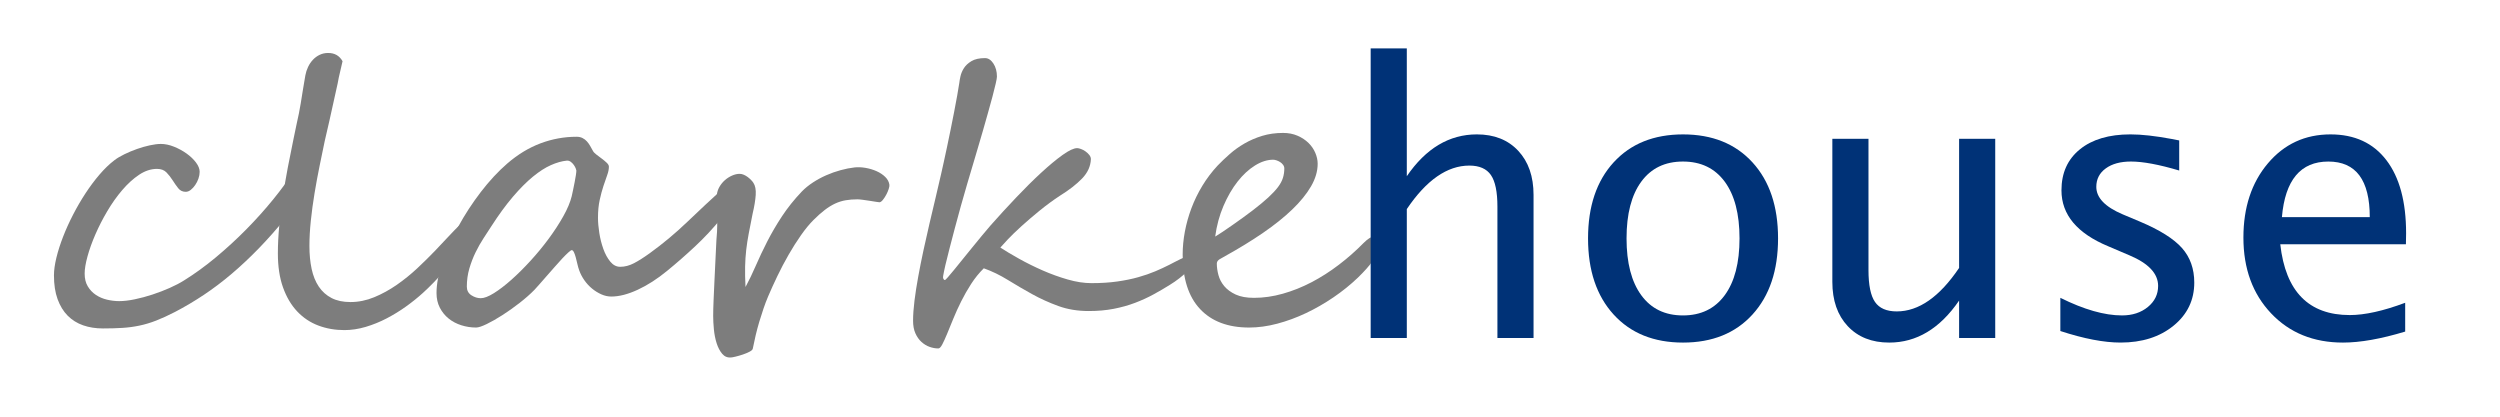 <?xml version="1.0" encoding="utf-8"?>
<!-- Generator: Adobe Illustrator 16.0.3, SVG Export Plug-In . SVG Version: 6.00 Build 0)  -->
<!DOCTYPE svg PUBLIC "-//W3C//DTD SVG 1.1//EN" "http://www.w3.org/Graphics/SVG/1.1/DTD/svg11.dtd">
<svg version="1.1" id="Layer_1" xmlns="http://www.w3.org/2000/svg" xmlns:xlink="http://www.w3.org/1999/xlink" x="0px" y="0px"
	 width="299.48px" height="50px" viewBox="0 0 299.48 50" enable-background="new 0 0 299.48 50" xml:space="preserve">
<g>
	<path fill="#7D7D7D" d="M37.063,20.648c0,0.22-0.073,0.535-0.218,0.945c-0.145,0.41-0.343,0.864-0.593,1.362
		c-0.25,0.498-0.541,1.015-0.872,1.549c-0.331,0.535-0.682,1.029-1.053,1.483c-1.13,1.392-2.239,2.647-3.329,3.769
		c-1.089,1.12-2.179,2.142-3.268,3.065c-1.089,0.922-2.195,1.758-3.317,2.504c-1.122,0.748-2.272,1.429-3.45,2.044
		c-0.823,0.425-1.574,0.769-2.251,1.032c-0.678,0.264-1.348,0.466-2.01,0.604c-0.662,0.14-1.343,0.231-2.045,0.274
		c-0.702,0.045-1.481,0.066-2.336,0.066s-1.643-0.124-2.36-0.373c-0.718-0.249-1.336-0.634-1.852-1.154
		c-0.517-0.52-0.92-1.179-1.21-1.978c-0.291-0.798-0.436-1.747-0.436-2.845c0-0.615,0.097-1.322,0.291-2.121
		c0.194-0.798,0.46-1.633,0.799-2.505C7.89,27.5,8.29,26.617,8.75,25.724s0.956-1.747,1.489-2.56
		c0.533-0.813,1.093-1.564,1.683-2.252c0.589-0.688,1.182-1.26,1.779-1.714c0.323-0.249,0.727-0.491,1.21-0.725
		c0.484-0.234,0.984-0.443,1.501-0.626s1.029-0.33,1.538-0.439c0.508-0.11,0.948-0.165,1.319-0.165c0.5,0,1.025,0.11,1.574,0.33
		c0.548,0.22,1.053,0.495,1.513,0.824c0.46,0.33,0.835,0.689,1.125,1.077s0.436,0.758,0.436,1.109c0,0.264-0.048,0.535-0.146,0.813
		c-0.097,0.278-0.226,0.535-0.387,0.769c-0.162,0.234-0.339,0.429-0.533,0.582c-0.194,0.154-0.396,0.231-0.605,0.231
		c-0.372,0-0.67-0.143-0.896-0.428c-0.226-0.286-0.448-0.601-0.666-0.945c-0.218-0.344-0.464-0.659-0.738-0.944
		c-0.274-0.286-0.653-0.429-1.138-0.429c-0.727,0-1.44,0.234-2.143,0.703s-1.376,1.081-2.021,1.835
		c-0.646,0.754-1.243,1.597-1.792,2.526c-0.549,0.931-1.025,1.86-1.429,2.791c-0.403,0.93-0.718,1.809-0.944,2.637
		c-0.227,0.827-0.339,1.513-0.339,2.054c0,0.602,0.125,1.11,0.375,1.527c0.25,0.418,0.573,0.758,0.968,1.021
		s0.839,0.455,1.332,0.572s0.98,0.176,1.465,0.176c0.548,0,1.174-0.073,1.876-0.221c0.702-0.146,1.408-0.336,2.118-0.57
		c0.71-0.234,1.396-0.498,2.058-0.791c0.662-0.293,1.234-0.594,1.719-0.901c1.275-0.791,2.55-1.718,3.825-2.779
		c1.275-1.063,2.489-2.179,3.644-3.351c1.154-1.173,2.219-2.359,3.196-3.56c0.976-1.201,1.812-2.344,2.505-3.428
		c0.129-0.19,0.267-0.326,0.412-0.407c0.146-0.08,0.291-0.121,0.436-0.121c0.258,0,0.488,0.081,0.69,0.242
		C36.962,20.348,37.063,20.501,37.063,20.648z"/>
	<path fill="#7D7D7D" d="M56.286,27.174c0,0.688-0.46,1.766-1.38,3.229c-0.178,0.279-0.424,0.612-0.739,1
		c-0.314,0.389-0.666,0.791-1.053,1.209c-0.388,0.417-0.791,0.842-1.21,1.274c-0.42,0.432-0.832,0.831-1.235,1.197
		c-0.614,0.557-1.287,1.099-2.021,1.626c-0.735,0.527-1.509,1.004-2.324,1.428c-0.815,0.426-1.655,0.766-2.518,1.022
		c-0.863,0.256-1.715,0.384-2.554,0.384c-1.114,0-2.155-0.183-3.123-0.549c-0.969-0.366-1.812-0.93-2.53-1.691
		s-1.283-1.718-1.694-2.868c-0.412-1.149-0.618-2.508-0.618-4.075c0-1.069,0.057-2.187,0.169-3.352
		c0.113-1.164,0.258-2.333,0.436-3.504c0.177-1.172,0.375-2.333,0.593-3.483c0.218-1.149,0.44-2.259,0.666-3.329
		c0.145-0.732,0.27-1.333,0.375-1.802s0.198-0.901,0.279-1.296c0.081-0.396,0.153-0.794,0.218-1.197
		c0.064-0.403,0.145-0.905,0.242-1.505c0.064-0.41,0.125-0.772,0.182-1.087c0.056-0.315,0.101-0.575,0.133-0.78
		c0.064-0.352,0.173-0.688,0.327-1.011c0.153-0.322,0.347-0.608,0.581-0.857c0.233-0.249,0.504-0.447,0.811-0.593
		c0.306-0.146,0.645-0.22,1.017-0.22c0.775,0,1.348,0.33,1.719,0.989c-0.097,0.454-0.198,0.89-0.302,1.307
		c-0.105,0.418-0.198,0.861-0.279,1.33c-0.403,1.846-0.734,3.34-0.992,4.482c-0.259,1.143-0.444,1.948-0.557,2.417
		c-0.194,0.923-0.399,1.919-0.617,2.988s-0.42,2.161-0.605,3.274s-0.335,2.212-0.448,3.296c-0.113,1.084-0.169,2.095-0.169,3.032
		c0,1.011,0.088,1.93,0.266,2.758c0.178,0.827,0.464,1.534,0.859,2.12s0.904,1.04,1.525,1.362c0.621,0.322,1.376,0.483,2.264,0.483
		c0.968,0,1.92-0.194,2.857-0.582c0.936-0.389,1.835-0.883,2.699-1.483c0.863-0.601,1.683-1.264,2.458-1.988
		c0.774-0.726,1.484-1.425,2.13-2.099c0.516-0.557,0.968-1.036,1.355-1.439c0.388-0.402,0.71-0.743,0.969-1.021
		c0.209-0.22,0.448-0.446,0.714-0.682c0.267-0.233,0.512-0.352,0.739-0.352C56.156,26.536,56.286,26.749,56.286,27.174z"/>
	<path fill="#7D7D7D" d="M87.976,22.955c0,0.498-0.158,1.029-0.472,1.593c-0.315,0.564-0.666,1.081-1.053,1.55
		c-1.017,1.245-2.078,2.384-3.184,3.416c-1.106,1.033-2.224,2.011-3.353,2.934c-1.178,0.967-2.353,1.722-3.522,2.263
		c-1.17,0.543-2.224,0.813-3.16,0.813c-0.403,0-0.803-0.088-1.198-0.264s-0.767-0.406-1.114-0.692c-0.347-0.285-0.653-0.618-0.92-1
		c-0.266-0.38-0.472-0.775-0.617-1.186c-0.081-0.221-0.154-0.473-0.218-0.759c-0.065-0.285-0.129-0.549-0.194-0.791
		c-0.065-0.241-0.137-0.446-0.218-0.615c-0.081-0.168-0.169-0.253-0.267-0.253c-0.064,0-0.202,0.096-0.412,0.286
		s-0.456,0.436-0.738,0.736c-0.283,0.3-0.585,0.637-0.908,1.011c-0.323,0.373-0.642,0.736-0.957,1.088
		c-0.314,0.352-0.597,0.674-0.847,0.967c-0.25,0.293-0.448,0.513-0.593,0.658c-0.5,0.514-1.094,1.037-1.779,1.571
		c-0.686,0.535-1.372,1.022-2.058,1.462s-1.315,0.798-1.888,1.076c-0.573,0.278-0.997,0.418-1.271,0.418
		c-0.614,0-1.207-0.092-1.779-0.275c-0.573-0.183-1.078-0.45-1.513-0.802c-0.436-0.352-0.787-0.783-1.053-1.296
		c-0.266-0.513-0.399-1.1-0.399-1.758c0-1.084,0.238-2.322,0.714-3.714c0.476-1.392,1.105-2.805,1.888-4.241
		c0.783-1.435,1.683-2.815,2.699-4.142c1.017-1.325,2.074-2.464,3.172-3.417c1.274-1.099,2.61-1.908,4.006-2.428
		c1.396-0.52,2.829-0.78,4.297-0.78c0.274,0,0.512,0.051,0.714,0.154c0.202,0.103,0.375,0.234,0.521,0.396
		c0.145,0.161,0.274,0.341,0.387,0.538c0.113,0.198,0.226,0.399,0.339,0.604c0.064,0.132,0.202,0.278,0.412,0.439
		c0.209,0.161,0.428,0.326,0.654,0.494c0.226,0.169,0.424,0.333,0.593,0.495s0.254,0.315,0.254,0.461
		c0,0.308-0.069,0.648-0.206,1.021c-0.137,0.374-0.287,0.806-0.448,1.297c-0.162,0.491-0.311,1.047-0.448,1.67
		s-0.206,1.336-0.206,2.143c0,0.526,0.052,1.128,0.157,1.802s0.267,1.314,0.484,1.922c0.218,0.608,0.496,1.117,0.835,1.527
		c0.339,0.41,0.734,0.615,1.187,0.615c0.548,0,1.097-0.143,1.646-0.429c0.549-0.285,1.178-0.685,1.889-1.197
		c1.582-1.143,3.083-2.396,4.503-3.757c1.42-1.363,2.873-2.718,4.358-4.065c0.258-0.234,0.5-0.352,0.726-0.352
		C87.79,22.164,87.976,22.428,87.976,22.955z M69.044,20.428c0-0.029-0.024-0.11-0.073-0.242s-0.121-0.267-0.218-0.406
		c-0.097-0.139-0.214-0.264-0.351-0.374c-0.138-0.109-0.287-0.165-0.448-0.165h-0.048c-0.597,0.059-1.234,0.238-1.913,0.539
		c-0.678,0.3-1.396,0.762-2.154,1.384c-0.759,0.623-1.558,1.425-2.397,2.406c-0.839,0.981-1.711,2.175-2.615,3.581
		c-0.274,0.426-0.577,0.891-0.908,1.396c-0.331,0.506-0.646,1.063-0.944,1.67c-0.299,0.608-0.549,1.257-0.75,1.944
		c-0.202,0.689-0.303,1.414-0.303,2.176c0,0.454,0.182,0.799,0.545,1.033s0.738,0.352,1.125,0.352c0.403,0,0.928-0.202,1.574-0.604
		c0.646-0.403,1.344-0.938,2.094-1.604c0.75-0.666,1.517-1.428,2.3-2.285c0.783-0.856,1.509-1.739,2.179-2.647
		c0.669-0.908,1.25-1.802,1.743-2.681c0.492-0.879,0.827-1.677,1.004-2.395c0.048-0.22,0.105-0.479,0.169-0.78
		s0.125-0.601,0.182-0.901c0.057-0.3,0.105-0.578,0.146-0.835C69.023,20.732,69.044,20.545,69.044,20.428z"/>
	<path fill="#7D7D7D" d="M88.605,20.824c0.161,0,0.327,0.037,0.496,0.11s0.327,0.165,0.472,0.274
		c0.146,0.11,0.278,0.228,0.399,0.352c0.121,0.125,0.214,0.238,0.278,0.341c0.226,0.337,0.319,0.82,0.279,1.45
		c-0.041,0.63-0.166,1.384-0.375,2.263c-0.178,0.894-0.331,1.677-0.46,2.351c-0.129,0.674-0.23,1.329-0.303,1.967
		c-0.072,0.637-0.117,1.304-0.133,1.999c-0.017,0.696,0,1.513,0.048,2.45c0.419-0.776,0.831-1.63,1.234-2.56
		c0.403-0.931,0.86-1.894,1.368-2.89s1.097-2.003,1.767-3.021c0.67-1.018,1.465-2.01,2.385-2.977
		c0.371-0.381,0.807-0.736,1.308-1.066c0.5-0.329,1.032-0.619,1.598-0.868c0.565-0.249,1.142-0.454,1.731-0.615
		c0.589-0.161,1.15-0.271,1.683-0.33c0.403-0.044,0.839-0.025,1.307,0.055c0.468,0.081,0.908,0.213,1.32,0.396
		c0.411,0.184,0.758,0.414,1.041,0.692c0.282,0.278,0.448,0.593,0.496,0.945c0.016,0.103-0.012,0.268-0.085,0.495
		c-0.072,0.227-0.169,0.454-0.291,0.681c-0.121,0.228-0.254,0.433-0.399,0.615c-0.145,0.184-0.282,0.282-0.412,0.297
		c-0.048,0-0.186-0.018-0.411-0.055c-0.227-0.037-0.48-0.077-0.763-0.121c-0.283-0.044-0.561-0.084-0.835-0.121
		c-0.274-0.036-0.484-0.055-0.629-0.055c-0.5,0-0.968,0.037-1.404,0.11c-0.436,0.073-0.859,0.205-1.271,0.396
		s-0.827,0.447-1.247,0.769c-0.42,0.322-0.872,0.725-1.356,1.209c-0.484,0.483-0.98,1.087-1.489,1.813
		c-0.508,0.725-1.001,1.501-1.477,2.329C94,31.33,93.552,32.18,93.133,33.052c-0.42,0.871-0.791,1.688-1.114,2.449
		c-0.194,0.455-0.379,0.941-0.557,1.462c-0.178,0.52-0.348,1.051-0.509,1.593s-0.307,1.088-0.436,1.637
		c-0.129,0.55-0.242,1.073-0.339,1.571c-0.017,0.117-0.142,0.238-0.375,0.362c-0.234,0.125-0.504,0.238-0.811,0.341
		s-0.597,0.187-0.872,0.253c-0.274,0.065-0.452,0.099-0.533,0.099c-0.436,0.044-0.795-0.103-1.077-0.439
		c-0.283-0.337-0.504-0.762-0.666-1.274c-0.162-0.513-0.271-1.065-0.327-1.659c-0.057-0.593-0.084-1.124-0.084-1.593
		c0-0.498,0.016-1.128,0.048-1.89c0.032-0.762,0.068-1.567,0.109-2.417c0.04-0.85,0.081-1.695,0.121-2.538
		c0.04-0.842,0.076-1.593,0.109-2.252c0.064-0.703,0.097-1.289,0.097-1.758s-0.012-0.89-0.036-1.264
		c-0.024-0.373-0.044-0.739-0.061-1.099c-0.016-0.358,0-0.78,0.048-1.263c0.032-0.352,0.137-0.681,0.315-0.989
		c0.177-0.308,0.395-0.575,0.653-0.802s0.545-0.41,0.86-0.55C88.012,20.894,88.315,20.824,88.605,20.824z"/>
	<path fill="#7D7D7D" d="M142.884,31.458c0,0.133-0.065,0.297-0.194,0.495c-0.129,0.197-0.315,0.414-0.557,0.647
		c-0.242,0.235-0.532,0.484-0.871,0.748c-0.339,0.264-0.71,0.52-1.114,0.769c-0.629,0.396-1.288,0.78-1.973,1.153
		c-0.686,0.374-1.425,0.711-2.215,1.011c-0.791,0.301-1.643,0.538-2.554,0.714c-0.912,0.176-1.909,0.264-2.99,0.264
		c-1.324,0-2.538-0.201-3.644-0.604c-1.106-0.403-2.155-0.879-3.147-1.429c-0.993-0.549-1.957-1.113-2.893-1.691
		c-0.936-0.579-1.896-1.044-2.881-1.396c-0.565,0.557-1.069,1.18-1.513,1.867c-0.444,0.689-0.844,1.389-1.198,2.099
		c-0.355,0.711-0.67,1.403-0.944,2.077s-0.521,1.273-0.738,1.801s-0.412,0.952-0.581,1.275c-0.169,0.321-0.327,0.482-0.472,0.482
		c-0.339,0-0.686-0.062-1.041-0.187c-0.355-0.124-0.682-0.322-0.98-0.593c-0.299-0.271-0.541-0.615-0.727-1.033
		c-0.186-0.417-0.278-0.919-0.278-1.505c0-0.703,0.057-1.505,0.169-2.406c0.113-0.9,0.262-1.86,0.448-2.878
		c0.185-1.019,0.395-2.069,0.629-3.153c0.234-1.084,0.476-2.16,0.726-3.229c0.25-1.07,0.497-2.11,0.738-3.121
		c0.242-1.011,0.46-1.948,0.654-2.813c0.081-0.352,0.182-0.806,0.303-1.362s0.254-1.172,0.399-1.846
		c0.146-0.674,0.291-1.377,0.436-2.109c0.145-0.732,0.286-1.443,0.423-2.131s0.258-1.336,0.363-1.944s0.189-1.117,0.254-1.527
		c0.016-0.176,0.06-0.429,0.133-0.758c0.073-0.33,0.209-0.656,0.412-0.978c0.202-0.322,0.504-0.604,0.908-0.846
		c0.403-0.241,0.944-0.362,1.622-0.362c0.388,0,0.722,0.216,1.005,0.648c0.282,0.432,0.424,0.956,0.424,1.571
		c0,0.132-0.048,0.41-0.146,0.835c-0.097,0.425-0.226,0.941-0.387,1.549c-0.162,0.608-0.343,1.267-0.545,1.978
		s-0.403,1.421-0.605,2.131c-0.202,0.711-0.399,1.385-0.593,2.021c-0.194,0.638-0.355,1.183-0.484,1.637
		c-0.258,0.85-0.521,1.732-0.787,2.648s-0.529,1.831-0.787,2.746c-0.259,0.916-0.5,1.81-0.727,2.681
		c-0.226,0.872-0.436,1.674-0.629,2.406s-0.355,1.381-0.484,1.944c-0.129,0.564-0.218,0.993-0.266,1.285
		c-0.033,0.147-0.024,0.268,0.024,0.363c0.048,0.095,0.112,0.143,0.193,0.143c0.032,0,0.149-0.113,0.351-0.341
		c0.202-0.227,0.452-0.523,0.75-0.89c0.298-0.366,0.633-0.78,1.005-1.241c0.371-0.462,0.754-0.935,1.15-1.417
		c0.396-0.484,0.783-0.956,1.162-1.418c0.379-0.461,0.722-0.867,1.029-1.219c0.984-1.114,2.001-2.223,3.05-3.329
		s2.05-2.099,3.002-2.978c0.952-0.879,1.812-1.593,2.578-2.143c0.767-0.549,1.352-0.824,1.755-0.824
		c0.113,0,0.262,0.033,0.448,0.099c0.186,0.065,0.367,0.161,0.545,0.285c0.177,0.125,0.331,0.268,0.46,0.429
		c0.129,0.161,0.193,0.33,0.193,0.505c-0.032,0.85-0.383,1.623-1.053,2.318c-0.67,0.696-1.562,1.388-2.675,2.077
		c-0.823,0.542-1.63,1.135-2.421,1.78c-0.791,0.645-1.513,1.264-2.167,1.856c-0.654,0.594-1.203,1.125-1.646,1.594
		s-0.738,0.791-0.883,0.967c0.629,0.41,1.384,0.86,2.264,1.351c0.879,0.491,1.812,0.952,2.796,1.385
		c0.984,0.432,1.985,0.795,3.002,1.087c1.017,0.294,1.969,0.439,2.857,0.439c1.129,0,2.159-0.065,3.087-0.197
		c0.928-0.132,1.767-0.304,2.518-0.517c0.75-0.212,1.429-0.446,2.034-0.703c0.605-0.256,1.166-0.517,1.683-0.78
		c0.209-0.102,0.436-0.219,0.678-0.352c0.242-0.131,0.476-0.248,0.702-0.352c0.226-0.102,0.432-0.189,0.618-0.264
		c0.185-0.072,0.334-0.109,0.448-0.109c0.081,0,0.161,0.069,0.242,0.209C142.844,30.993,142.884,31.194,142.884,31.458z"/>
	<path fill="#7D7D7D" d="M165.084,29.569c0,0.513-0.209,1.069-0.629,1.67s-1.018,1.273-1.791,2.021
		c-0.889,0.85-1.865,1.637-2.93,2.361c-1.066,0.726-2.164,1.355-3.293,1.89c-1.13,0.535-2.276,0.956-3.438,1.264
		s-2.284,0.462-3.365,0.462c-2.534,0-4.495-0.74-5.883-2.22c-1.388-1.479-2.082-3.647-2.082-6.504c0-0.908,0.088-1.835,0.266-2.779
		c0.178-0.945,0.44-1.879,0.787-2.802c0.347-0.923,0.783-1.816,1.307-2.681s1.134-1.67,1.828-2.417
		c0.436-0.454,0.92-0.916,1.453-1.384c0.532-0.469,1.122-0.89,1.767-1.263c0.646-0.374,1.352-0.678,2.118-0.912
		s1.602-0.352,2.506-0.352c0.646,0,1.227,0.114,1.744,0.341c0.516,0.227,0.951,0.516,1.307,0.868s0.625,0.747,0.811,1.187
		s0.279,0.872,0.279,1.296c0,0.894-0.267,1.798-0.799,2.714c-0.533,0.916-1.283,1.838-2.252,2.769c-0.968,0.93-2.13,1.86-3.486,2.79
		c-1.356,0.931-2.865,1.857-4.527,2.779c-0.227,0.118-0.452,0.246-0.678,0.385c-0.226,0.14-0.339,0.312-0.339,0.517
		c0,0.439,0.064,0.901,0.194,1.384c0.129,0.484,0.363,0.927,0.702,1.33c0.339,0.402,0.795,0.736,1.368,1s1.303,0.395,2.191,0.395
		c1.13,0,2.28-0.164,3.45-0.494c1.17-0.329,2.316-0.787,3.438-1.373c1.121-0.586,2.211-1.281,3.268-2.088
		c1.057-0.805,2.047-1.677,2.967-2.614c0.516-0.513,0.928-0.769,1.234-0.769c0.178,0,0.307,0.095,0.387,0.285
		S165.084,29.13,165.084,29.569z M153.851,20.187c0-0.161-0.049-0.308-0.146-0.439s-0.214-0.242-0.351-0.33
		s-0.283-0.157-0.436-0.208c-0.154-0.051-0.287-0.077-0.399-0.077c-0.71,0-1.437,0.23-2.179,0.692
		c-0.743,0.461-1.437,1.102-2.082,1.922s-1.21,1.794-1.695,2.922c-0.484,1.128-0.815,2.352-0.992,3.67
		c0.226-0.133,0.524-0.322,0.896-0.572c0.371-0.248,0.771-0.523,1.198-0.823c0.428-0.301,0.855-0.604,1.283-0.912
		s0.811-0.593,1.15-0.857c0.742-0.571,1.356-1.08,1.84-1.527c0.484-0.447,0.867-0.857,1.15-1.23c0.282-0.374,0.48-0.74,0.593-1.099
		C153.794,20.959,153.851,20.582,153.851,20.187z"/>
</g>
<g>
	<path fill="#003277" d="M164.195,40.489V5.794h4.329v15.315c2.285-3.34,5.083-5.01,8.394-5.01c2.08,0,3.731,0.656,4.955,1.967
		c1.223,1.311,1.834,3.072,1.834,5.284v17.139h-4.328V24.757c0-1.772-0.26-3.036-0.78-3.79c-0.52-0.754-1.381-1.132-2.581-1.132
		c-2.652,0-5.149,1.736-7.493,5.208v15.447H164.195z"/>
	<path fill="#003277" d="M201.615,41.038c-3.501,0-6.272-1.12-8.316-3.361c-2.043-2.241-3.064-5.28-3.064-9.118
		c0-3.838,1.021-6.874,3.064-9.108c2.044-2.233,4.815-3.351,8.316-3.351s6.273,1.117,8.317,3.351
		c2.043,2.234,3.065,5.27,3.065,9.108c0,3.838-1.022,6.877-3.065,9.118C207.889,39.918,205.116,41.038,201.615,41.038z
		 M201.604,37.786c2.15,0,3.817-0.805,5.002-2.417c1.185-1.611,1.776-3.881,1.776-6.811c0-2.93-0.592-5.197-1.776-6.801
		c-1.185-1.604-2.852-2.406-5.002-2.406c-2.149,0-3.813,0.802-4.99,2.406c-1.178,1.604-1.767,3.871-1.767,6.801
		c0,2.93,0.589,5.199,1.767,6.811C197.791,36.981,199.455,37.786,201.604,37.786z"/>
	<path fill="#003277" d="M234.684,40.489v-4.482c-2.3,3.354-5.091,5.031-8.371,5.031c-2.081,0-3.736-0.655-4.967-1.966
		c-1.23-1.312-1.846-3.08-1.846-5.307V16.627h4.329v15.732c0,1.787,0.26,3.059,0.78,3.813c0.52,0.754,1.388,1.132,2.604,1.132
		c2.637,0,5.127-1.736,7.471-5.208V16.627h4.328v23.862H234.684z"/>
	<path fill="#003277" d="M246.813,39.654v-3.977c2.827,1.405,5.288,2.108,7.383,2.108c1.245,0,2.278-0.336,3.099-1.01
		s1.23-1.517,1.23-2.527c0-1.479-1.15-2.702-3.45-3.669l-2.526-1.077c-3.735-1.553-5.603-3.787-5.603-6.702
		c0-2.08,0.735-3.717,2.208-4.911c1.472-1.194,3.489-1.791,6.054-1.791c1.332,0,2.98,0.183,4.943,0.549l0.9,0.176v3.604
		c-2.416-0.718-4.343-1.077-5.778-1.077c-1.26,0-2.267,0.274-3.021,0.824c-0.754,0.549-1.132,1.285-1.132,2.208
		c0,1.304,1.055,2.402,3.164,3.296l2.088,0.879c2.358,0.996,4.028,2.047,5.01,3.153s1.473,2.486,1.473,4.142
		c0,2.095-0.828,3.816-2.483,5.163c-1.655,1.349-3.772,2.021-6.351,2.021C252.043,41.038,249.64,40.577,246.813,39.654z"/>
	<path fill="#003277" d="M288.121,39.72c-2.9,0.879-5.383,1.318-7.448,1.318c-3.53,0-6.401-1.166-8.613-3.501
		c-2.212-2.334-3.317-5.36-3.317-9.078c0-3.615,0.978-6.578,2.933-8.891c1.956-2.313,4.457-3.469,7.504-3.469
		c2.886,0,5.116,1.029,6.69,3.087c1.575,2.059,2.362,4.977,2.362,8.757l-0.022,1.318h-15.051c0.63,5.654,3.406,8.481,8.328,8.481
		c1.801,0,4.013-0.491,6.635-1.473V39.72z M273.355,26.01h10.525c0-4.439-1.655-6.658-4.966-6.658
		C275.59,19.352,273.736,21.571,273.355,26.01z"/>
</g>
<g>
</g>
<g>
</g>
<g>
</g>
<g>
</g>
<g>
</g>
<g>
</g>
<g>
</g>
<g>
</g>
<g>
</g>
<g>
</g>
<g>
</g>
<g>
</g>
<g>
</g>
<g>
</g>
<g>
</g>
</svg>
